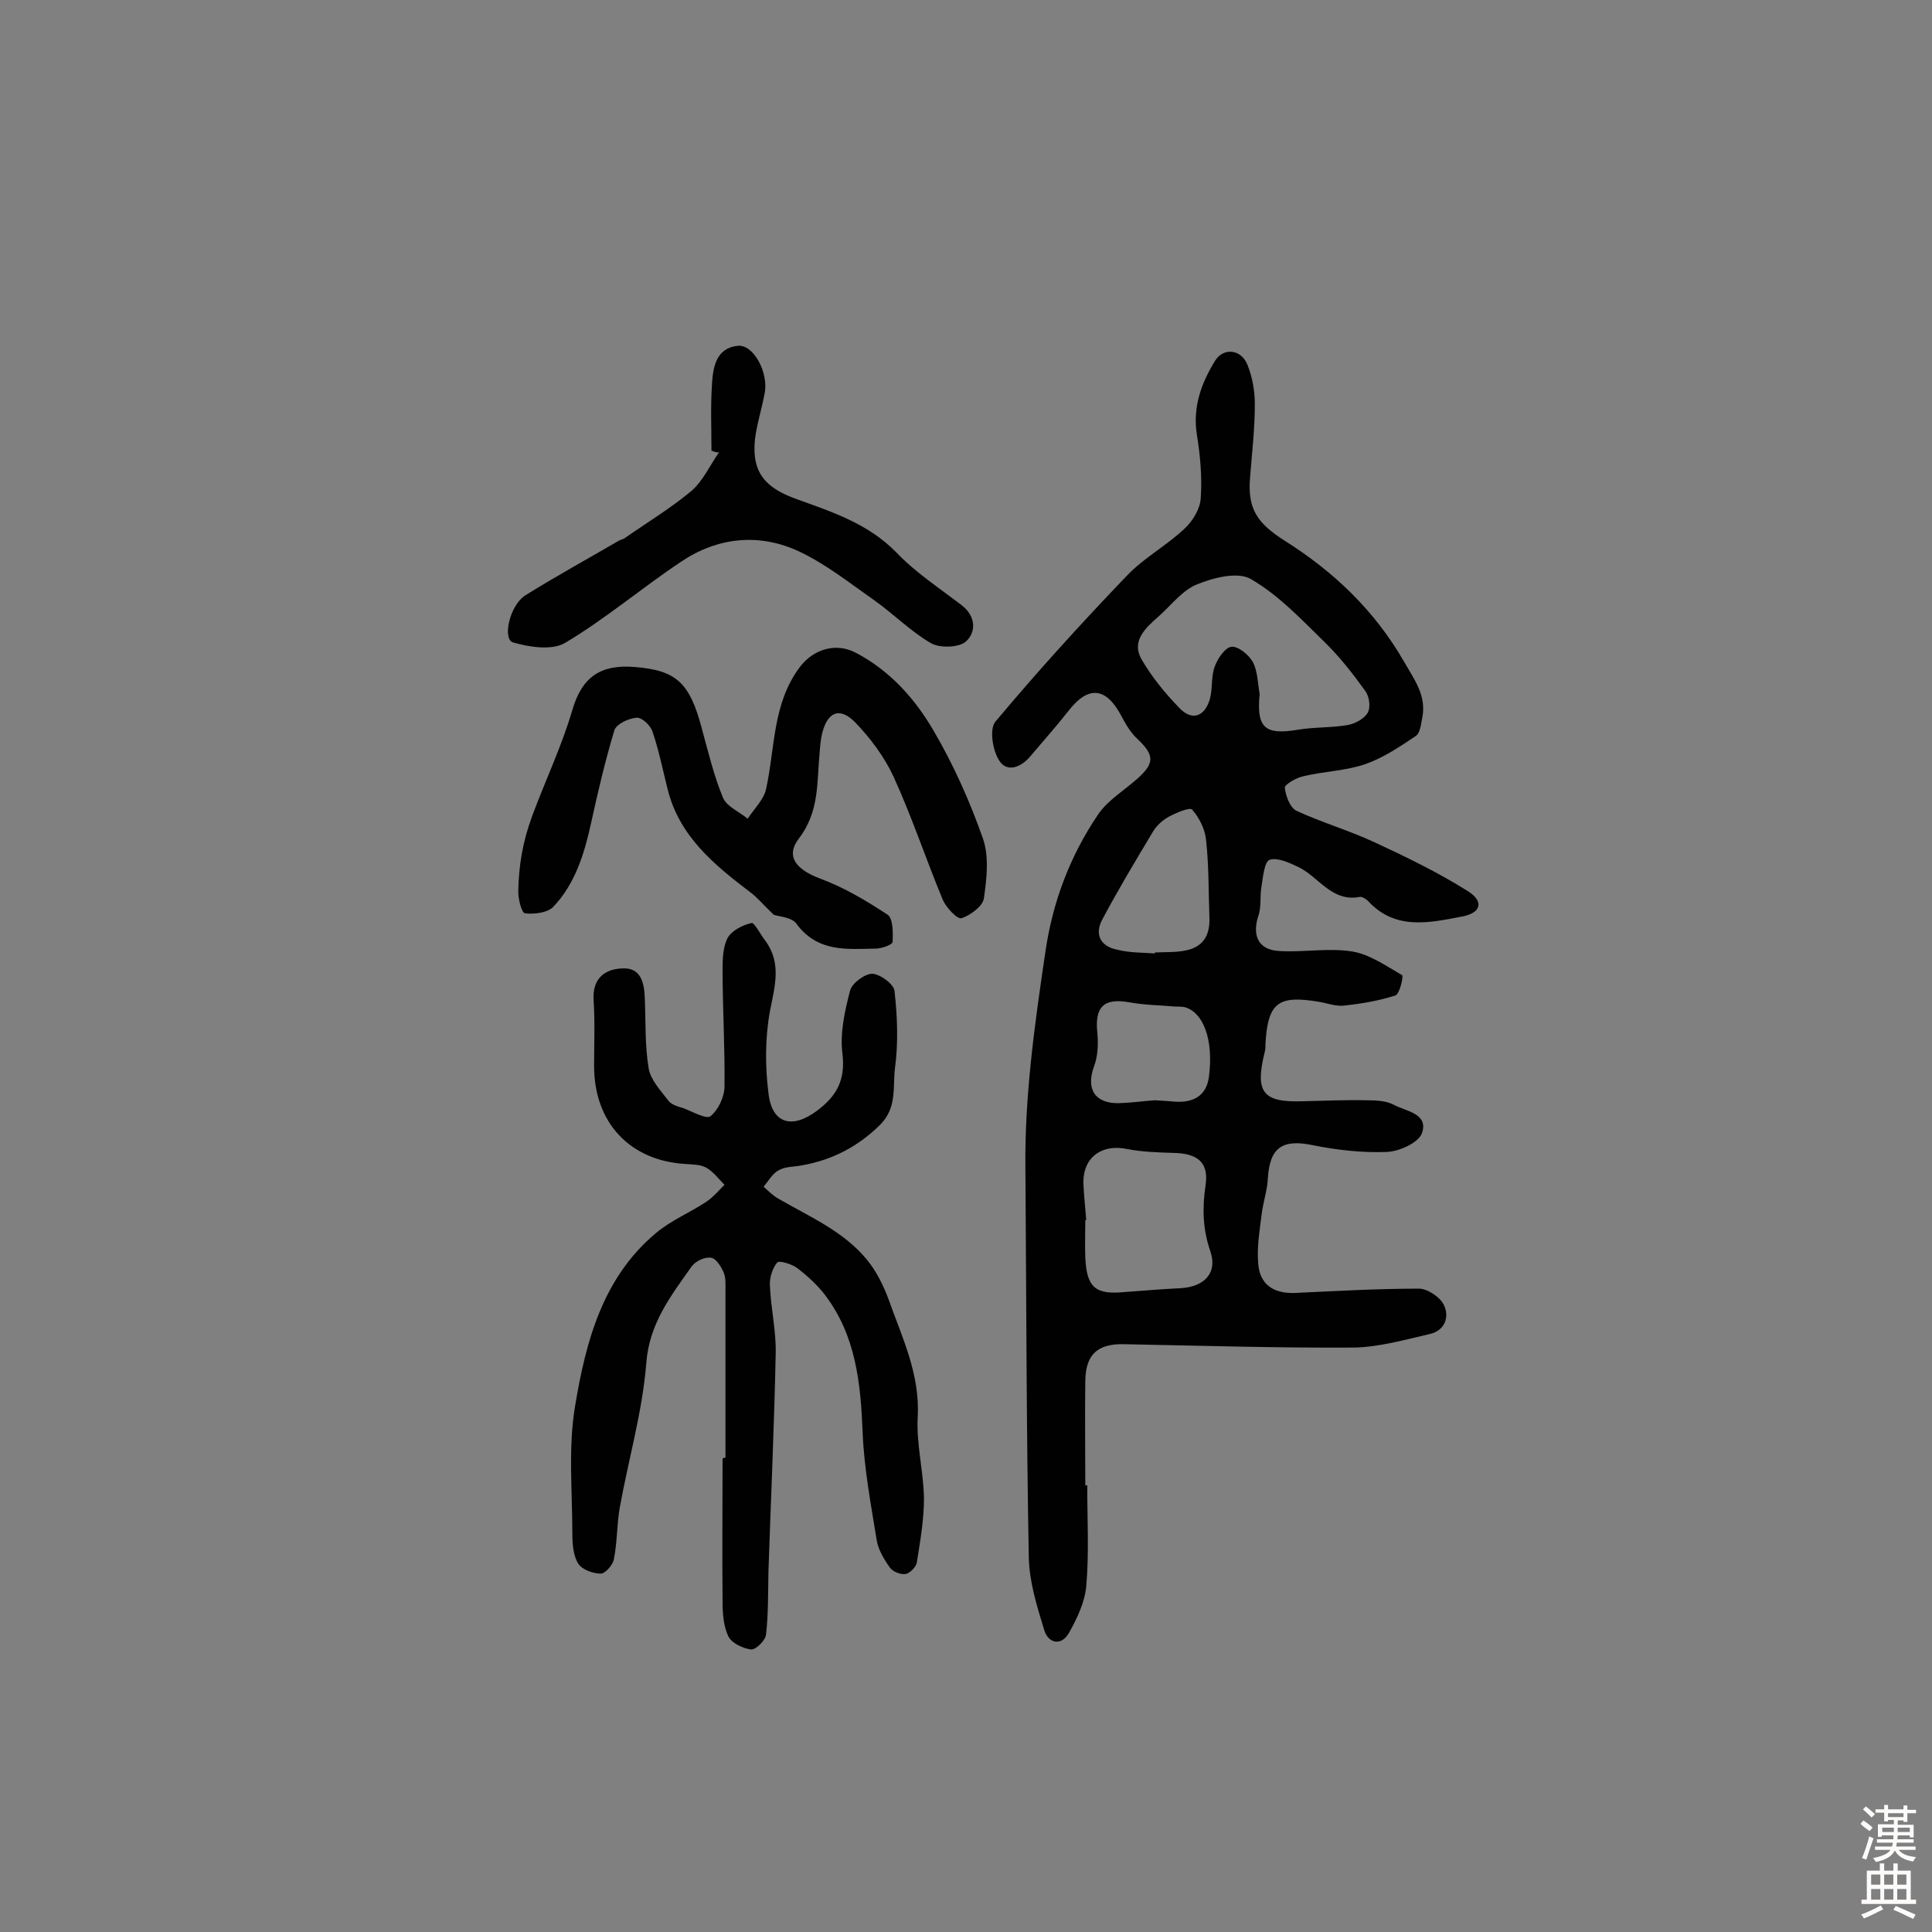 <svg enable-background="new 0 0 400 400" viewBox="0 0 400 400" xmlns="http://www.w3.org/2000/svg"><rect x="0" y="0" width="400" height="400" fill="#808080" stroke="none"/><g fill="#010102"><path d="m225.1 307.5c0 7 .4 14-.2 20.9-.3 3.3-1.9 6.7-3.6 9.7-1.6 2.8-4.3 2.1-5.1-.6-1.5-4.9-3.1-10-3.2-15.1-.5-26.7-.5-53.5-.7-80.2-.2-15.1 1.9-30 4.1-44.9 1.5-10.5 5.1-20 10.9-28.6 2-3 5.4-5 8.2-7.5 3.6-3.2 3.5-4.9 0-8.2-1.4-1.3-2.4-3-3.3-4.7-3.2-6.1-6.9-6.4-11-1.1-2.5 3.2-5.2 6.2-7.8 9.3-2 2.4-4.9 3.5-6.5 1-1.4-2.1-2.1-6.6-.8-8.1 8.7-10.4 17.8-20.4 27.2-30.2 3.5-3.7 8.2-6.2 12-9.8 1.7-1.6 3.2-4.1 3.3-6.3.3-4.3-.1-8.8-.8-13.1-.9-5.7.9-10.6 3.7-15.2 1.7-2.9 5.5-2.6 6.8.8 1 2.5 1.5 5.4 1.5 8 0 5.2-.6 10.3-1 15.4-.5 6.4 1.5 9.3 7.1 12.9 10.2 6.4 18.7 14.5 24.8 25.1 2.1 3.7 4.6 6.9 3.8 11.4-.3 1.4-.4 3.3-1.4 4-3.3 2.2-6.7 4.5-10.4 5.8-4.1 1.4-8.6 1.5-12.8 2.5-1.5.3-3.9 1.7-3.9 2.4.2 1.7 1.1 4.2 2.5 4.8 5.2 2.4 10.7 4 15.9 6.4 6.7 3.1 13.3 6.3 19.5 10.2 3.5 2.2 2.7 4.6-1.4 5.3-6.8 1.3-13.7 2.8-19.3-3.3-.4-.4-1.2-.9-1.7-.8-5.8 1.1-8.5-4.2-12.7-6.2-1.9-.9-4.3-2-5.9-1.5-1.1.3-1.4 3.5-1.7 5.4-.4 2.1 0 4.4-.7 6.3-1.3 4.1.1 7 4.4 7.2 5 .3 10.2-.7 15.1.1 3.6.6 7 3 10.3 4.9.3.2-.5 3.9-1.4 4.2-3.4 1.1-7 1.7-10.6 2.1-1.7.2-3.5-.5-5.3-.8-8.4-1.4-10.5.2-11 8.7 0 .6 0 1.3-.2 1.9-2 8.2-.3 10.3 8 10 4.4-.1 8.8-.3 13.2-.2 1.9 0 4.1.1 5.7 1 2.5 1.3 7.1 1.8 5.7 5.8-.7 2-4.7 3.8-7.3 3.9-5.1.2-10.3-.4-15.3-1.4-6.2-1.3-8.9.4-9.3 6.8-.1 2.5-1 5-1.3 7.6-.4 3.3-1 6.7-.7 10.1.3 4.2 3 6.2 7.4 6.1 8.6-.4 17.3-.9 25.9-.9 1.7 0 4.3 1.7 5.1 3.3 1.3 2.6.2 5.4-2.9 6.1-5.2 1.2-10.5 2.7-15.7 2.8-15.9.1-31.8-.4-47.7-.7-5.3-.1-7.8 2.1-7.9 7.5-.1 7.3 0 14.6 0 21.9 0-.2.2-.2.4-.2zm35.7-163.8c-.7 7 1.1 8.5 7.8 7.4 3.5-.6 7.1-.4 10.5-1 1.5-.3 3.4-1.3 4.1-2.6.6-1.1.3-3.3-.5-4.4-2.6-3.6-5.3-7.1-8.5-10.2-4.8-4.7-9.5-9.7-15.2-13-2.7-1.6-7.8-.3-11.2 1.1-3 1.2-5.3 4.3-7.9 6.6-2.7 2.4-5.8 5.1-3.5 9 2.1 3.6 4.8 6.9 7.7 9.9 2.6 2.8 5.3 2 6.4-1.8.6-2.2.2-4.6 1-6.7.6-1.7 2.2-4 3.5-4.1 1.4-.1 3.6 1.7 4.4 3.2 1 1.9 1 4.4 1.4 6.6zm-35.9 108.9c-.1 0-.1 0-.2 0 0 2.6-.1 5.2 0 7.8.3 6.2 2.1 7.7 8.2 7.1 3.9-.3 7.7-.6 11.6-.8 4.9-.3 7.6-3.2 6.1-7.6-1.6-4.6-1.7-9-1-13.7s-1.6-6.6-6.6-6.7c-3.2-.1-6.5-.2-9.6-.8-5.2-1.1-9.1 1.6-9.1 6.9.1 2.7.4 5.3.6 7.8zm14.2-55.2c0-.1 0-.2 0-.2 2.1-.1 4.3 0 6.3-.4 3.6-.7 5.1-3 5-6.7-.2-5.4-.1-10.8-.7-16.2-.2-2.2-1.4-4.6-2.9-6.3-.5-.5-3.4.7-5 1.6-1.2.7-2.4 1.8-3.1 3-3.6 6-7.2 12-10.5 18.2-1.6 3-.4 5.5 3 6.2 2.7.7 5.3.6 7.9.8zm0 30.4c2 .1 3.2.2 4.3.3 3.8.2 6.4-1.3 6.9-5.2 1-7.7-1.2-13.4-5.1-14.4-.6-.1-1.3-.1-1.9-.1-3.2-.3-6.4-.3-9.6-.9-5.2-.9-7.1 1-6.5 6.4.2 2.3.1 4.8-.7 6.9-1.7 4.7.2 7.7 5.2 7.6 2.8-.1 5.6-.5 7.4-.6z"/><path d="m150.2 301.8c0-11.5 0-23 0-34.6 0-1.3.1-2.7-.4-3.8-.5-1.2-1.6-2.9-2.6-3-1.3-.2-3.2.7-4 1.8-4.3 6.1-8.8 11.8-9.4 20.1-.8 10-3.7 19.9-5.5 29.9-.6 3.5-.5 7.1-1.2 10.6-.2 1.2-1.8 3-2.7 3-1.6 0-3.9-.8-4.7-2.1-1-1.6-1.2-4-1.2-6.1 0-8.9-.9-18 .6-26.7 2.2-13.2 5.7-26.4 16.7-35.6 3.2-2.7 7.2-4.3 10.6-6.6 1.3-.9 2.4-2.2 3.6-3.4-1.2-1.2-2.3-2.7-3.7-3.5-1.2-.7-2.8-.7-4.2-.8-11.6-.6-19.1-8.5-19.1-20.3 0-4.5.2-9.1-.1-13.6s2.3-6.5 6-6.6c3.8-.2 4.5 3 4.6 6.2.2 4.8 0 9.8.8 14.5.4 2.4 2.5 4.6 4.1 6.7.6.8 1.9 1.2 3 1.5 1.9.7 4.8 2.4 5.7 1.7 1.6-1.3 2.9-4 2.9-6.2.1-8.1-.4-16.2-.4-24.3 0-2.2.1-4.7 1.1-6.5.9-1.5 3.1-2.6 4.9-3 .6-.1 1.8 2.3 2.8 3.6 3.5 4.7 2 9.5 1 14.7-1 5.5-1 11.4-.3 16.9.7 6.4 4.9 7.5 10 3.7 4.2-3.1 6-6.5 5.3-12-.5-4.2.5-8.7 1.6-12.9.4-1.6 3.1-3.5 4.6-3.5 1.7.1 4.5 2.2 4.6 3.6.6 5.3.8 10.7.1 15.9-.5 3.9.5 8.2-3.1 11.8-4.7 4.6-10 7.3-16.3 8.4-1.6.3-3.3.2-4.7 1-1.3.7-2.1 2.2-3.1 3.4 1 .9 2 1.9 3.1 2.5 6.4 3.7 13.4 6.7 18.2 12.5 2 2.4 3.5 5.4 4.6 8.4 2.8 7.9 6.5 15.4 6 24.3-.3 5.6 1.2 11.2 1.3 16.8 0 4.5-.8 9-1.5 13.4-.2.9-1.5 2.2-2.4 2.3-1 .1-2.6-.5-3.2-1.4-1.2-1.7-2.4-3.7-2.7-5.7-1.2-7.4-2.6-14.8-2.9-22.2-.4-10.2-1.4-20.1-7.8-28.5-1.6-2.1-3.7-4-5.8-5.6-1.1-.8-3.7-1.6-4.1-1.1-1 1.2-1.6 3.2-1.5 4.8.2 4.7 1.3 9.3 1.2 14-.3 15-1 30.1-1.5 45.1-.1 4.4 0 8.7-.5 13.1-.1 1.2-2.1 3.2-3.1 3.1-1.7-.2-4-1.3-4.7-2.7-1-2.1-1.2-4.7-1.2-7.1-.1-9.9 0-19.8 0-29.7.2-.2.4-.2.6-.2z"/><path d="m160.2 189.4c-2.1-2-3.4-3.6-4.9-4.7-7.5-5.7-14.7-11.6-17.1-21.4-1-4-1.8-8-3.1-11.8-.4-1.3-2.2-3-3.3-2.9-1.6.1-4.2 1.3-4.6 2.6-1.9 6.3-3.4 12.7-4.8 19.1s-3.3 12.7-7.9 17.5c-1.2 1.2-3.9 1.5-5.8 1.3-.7-.1-1.4-2.9-1.4-4.5.1-5.4.9-10.3 2.9-15.7 2.7-7.3 6.1-14.4 8.3-21.9 2-6.9 5.9-9.5 13-8.9 8.6.7 11.3 3.3 13.8 12.7 1.3 4.8 2.5 9.8 4.4 14.4.8 1.8 3.4 2.9 5.1 4.3 1.3-2 3.3-3.9 3.8-6.1 1.9-8.6 1.3-17.7 7-25.3 2.8-3.7 7.4-5.1 11.5-3 7.1 3.7 12.3 9.5 16.2 16.2 4.1 7 7.5 14.6 10.2 22.3 1.3 3.7.8 8.3.2 12.4-.2 1.6-2.8 3.5-4.6 4.1-.9.3-3.2-2.2-3.9-3.8-3.5-8.4-6.4-17.2-10.2-25.5-1.9-4.1-4.8-8-8-11.3-3.2-3.2-5.7-2.1-6.8 2.4-.3 1.3-.4 2.6-.5 3.9-.6 6.1 0 12.2-4.3 17.8-2.9 3.8-.4 6.5 4.4 8.3 4.9 1.8 9.6 4.6 14 7.5 1.1.8 1.1 3.7 1 5.6 0 .6-2.3 1.4-3.5 1.4-5.9.1-11.9.8-16.3-5-.9-1.5-3.6-1.6-4.8-2z"/><path d="m147.3 93.3c0-4.5-.2-9.1.1-13.6.2-3.6.8-7.6 5.3-8.1 3.3-.4 6.5 5.6 5.6 9.9-.6 3.2-1.6 6.3-2 9.5-.7 7 2.3 10.1 8.8 12.4 7.2 2.6 14.6 5 20.4 10.9 4 4.2 8.9 7.4 13.6 11 3 2.3 3 5.6.9 7.5-1.4 1.3-5.4 1.4-7.2.4-4.3-2.5-7.8-6.1-11.9-9-5-3.5-9.9-7.4-15.4-10-8.3-3.9-16.9-3-24.5 2.1-8.1 5.4-15.6 11.8-24 16.8-2.7 1.6-7.4.9-10.8-.1-2.2-.7-.7-7.6 2.5-9.7 6.4-4 13-7.6 19.5-11.4.4-.2 1-.3 1.3-.6 4.6-3.2 9.4-6.1 13.7-9.7 2.4-2.1 3.8-5.3 5.7-8-.5.2-1-.1-1.6-.3z"/></g><path d="m385.2 377.6.6-.7c.6.4 1.3.9 1.9 1.5l-.6.7c-.8-.5-1.4-1-1.9-1.5zm.3 7.1c.6-1.4 1.1-2.9 1.5-4.5.3.1.6.3.9.4-.5 1.4-1 2.9-1.5 4.4zm.2-10.1.6-.6c.7.5 1.3 1.1 1.9 1.6l-.7.7c-.6-.6-1.2-1.2-1.8-1.7zm8.4-.8h.8v.9h1.8v.7h-1.8v1.8h-.8v-.3h-1.2v.9h3.3v2.6h-.8v-.4h-2.5c0 .3 0 .6-.1.8h3.4v.7h-3.5c0 .3-.1.6-.1.8h4v.7h-3.5c.7.9 1.9 1.3 3.6 1.5-.2.2-.4.5-.6.9-1.9-.3-3.2-1.1-3.8-2.3-.5 1.1-1.8 2-3.9 2.4-.2-.3-.4-.5-.6-.8 1.9-.4 3.1-.9 3.6-1.7h-3.2v-.7h3.5c.1-.2.1-.5.2-.8h-3.3v-.7h3.4c0-.2 0-.5 0-.8h-2.4v.3h-.8v-2.6h3.3v-.9h-1.2v.3h-.8v-1.8h-1.8v-.7h1.8v-.9h.8v.9h3.2zm-4.4 5.5h2.4c0-.3 0-.6 0-.9h-2.4zm1.2-3.1h3.2v-.8h-3.2zm4.4 2.2h-2.4v.9h2.5v-.9z" fill="#fcfbfa"/><path d="m389.2 385.8h.9v1.5h1.9v-1.5h.9v1.5h2.7v6h1.1v.9h-11.3v-.9h1.1v-6h2.7zm.2 8.7.5.8c-1.2.6-2.5 1.3-4 1.9-.2-.3-.3-.6-.6-.8 1.6-.6 3-1.3 4.1-1.9zm-2-4.3h1.9v-2.1h-1.9zm0 3.1h1.9v-2.2h-1.9zm2.7-3.1h1.9v-2.1h-1.9zm0 3.1h1.9v-2.2h-1.9zm2.4 1.3c1.4.6 2.7 1.2 4.1 1.8l-.5.9c-1.5-.7-2.8-1.4-4.1-1.9zm2.2-6.5h-1.9v2.1h1.9zm-1.9 5.2h1.9v-2.2h-1.9z" fill="#fcfbfa"/></svg>